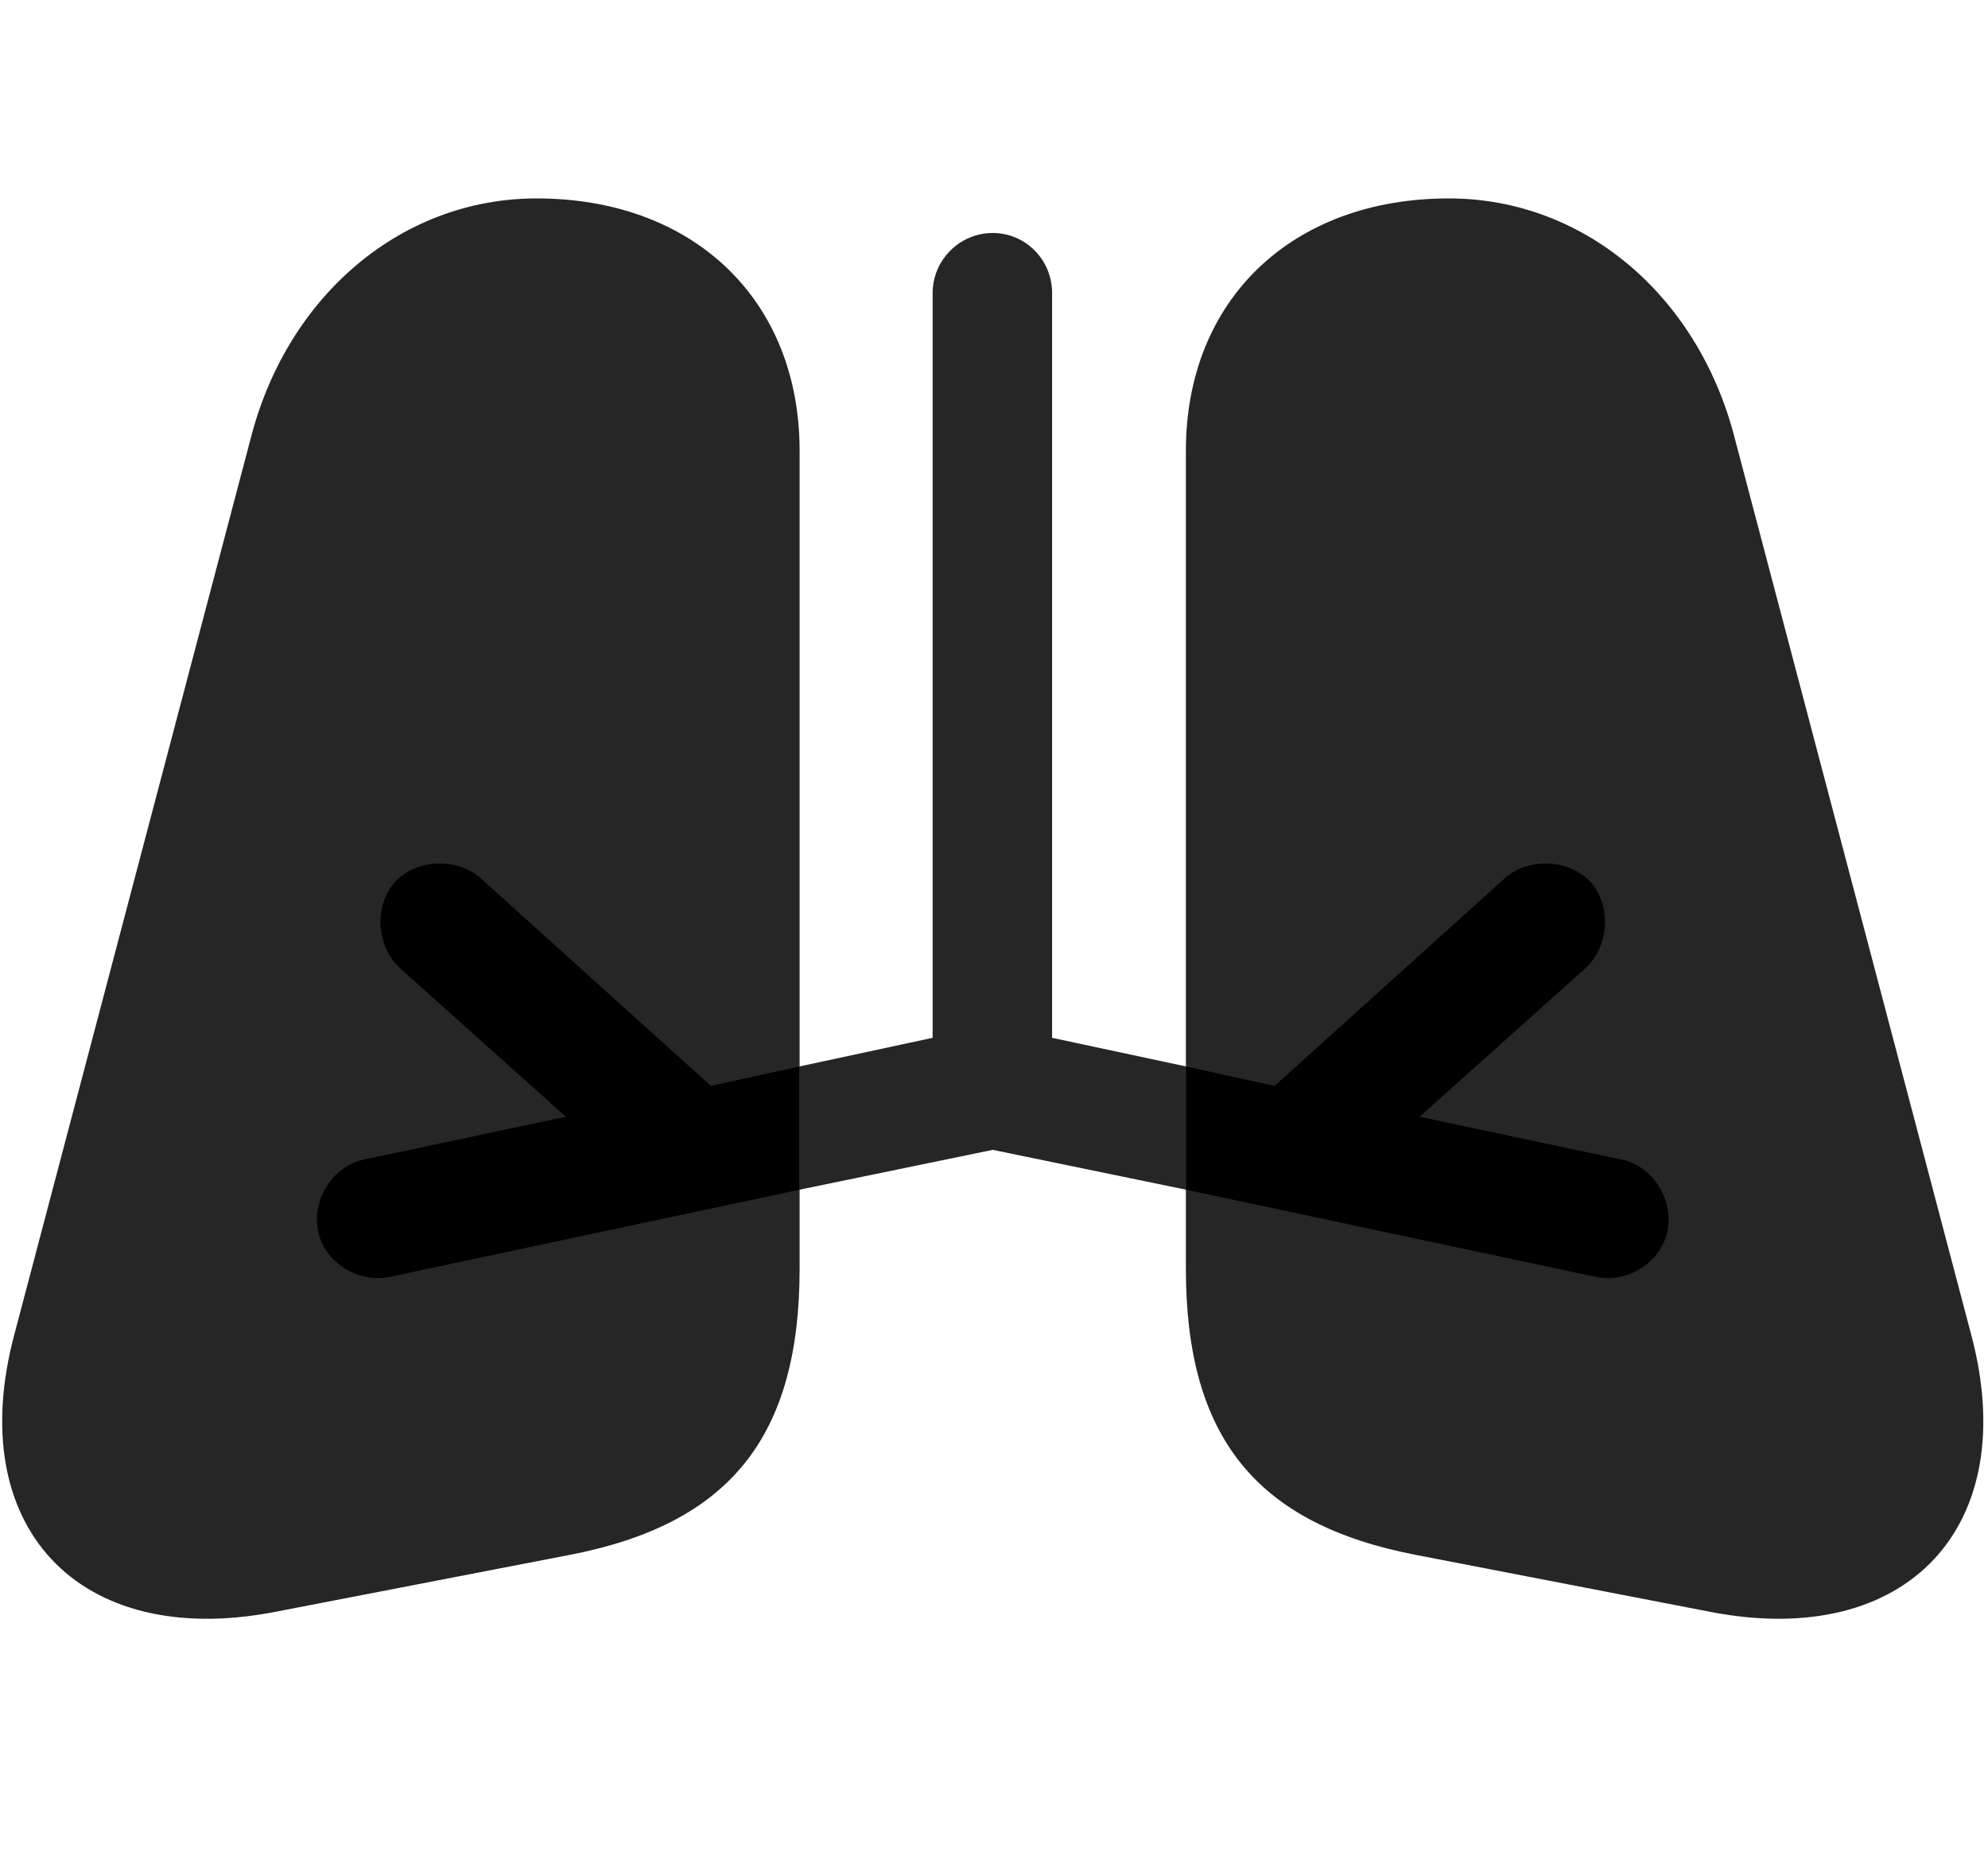 <svg width="31" height="29" viewBox="0 0 31 29" fill="currentColor" xmlns="http://www.w3.org/2000/svg">
<g clip-path="url(#clip0_2207_36271)">
<path d="M4.277 25.137L8.883 24.246C11.367 23.766 12.469 22.418 12.469 19.781V7.031C12.469 4.676 10.816 3.094 8.367 3.094C6.281 3.094 4.512 4.582 3.926 6.773L0.223 20.812C-0.574 23.801 1.219 25.723 4.277 25.137ZM26.684 25.137C29.742 25.723 31.535 23.801 30.738 20.812L27.035 6.773C26.449 4.582 24.68 3.094 22.594 3.094C20.145 3.094 18.492 4.676 18.492 7.031V19.781C18.492 22.418 19.594 23.766 22.078 24.246L26.684 25.137Z" fill="currentColor" fill-opacity="0.85"/>
<path d="M6.082 19.91C5.59 20.016 5.051 19.688 4.957 19.183C4.863 18.691 5.203 18.176 5.672 18.082L8.824 17.414L6.246 15.105C5.871 14.766 5.824 14.145 6.152 13.758C6.504 13.383 7.137 13.371 7.5 13.699L11.086 16.933L12.469 16.629V18.551L6.082 19.91ZM24.879 19.91L18.492 18.551V16.629L19.875 16.933L23.461 13.699C23.824 13.371 24.457 13.383 24.809 13.758C25.137 14.145 25.09 14.766 24.715 15.105L22.137 17.414L25.289 18.082C25.758 18.176 26.098 18.691 26.004 19.183C25.91 19.688 25.371 20.016 24.879 19.91Z" fill="currentColor"/>
<path d="M15.48 17.93L18.492 18.551V16.629L16.406 16.183V4.57C16.406 4.055 15.996 3.633 15.48 3.633C14.965 3.633 14.543 4.055 14.543 4.57V16.183L12.469 16.629V18.551L15.48 17.93Z" fill="currentColor" fill-opacity="0.85"/>
</g>
<defs>
<clipPath id="clip0_2207_36271">
<rect width="30.894" height="22.629" fill="currentColor" transform="translate(0.034 3.094)"/>
</clipPath>
</defs>
</svg>
